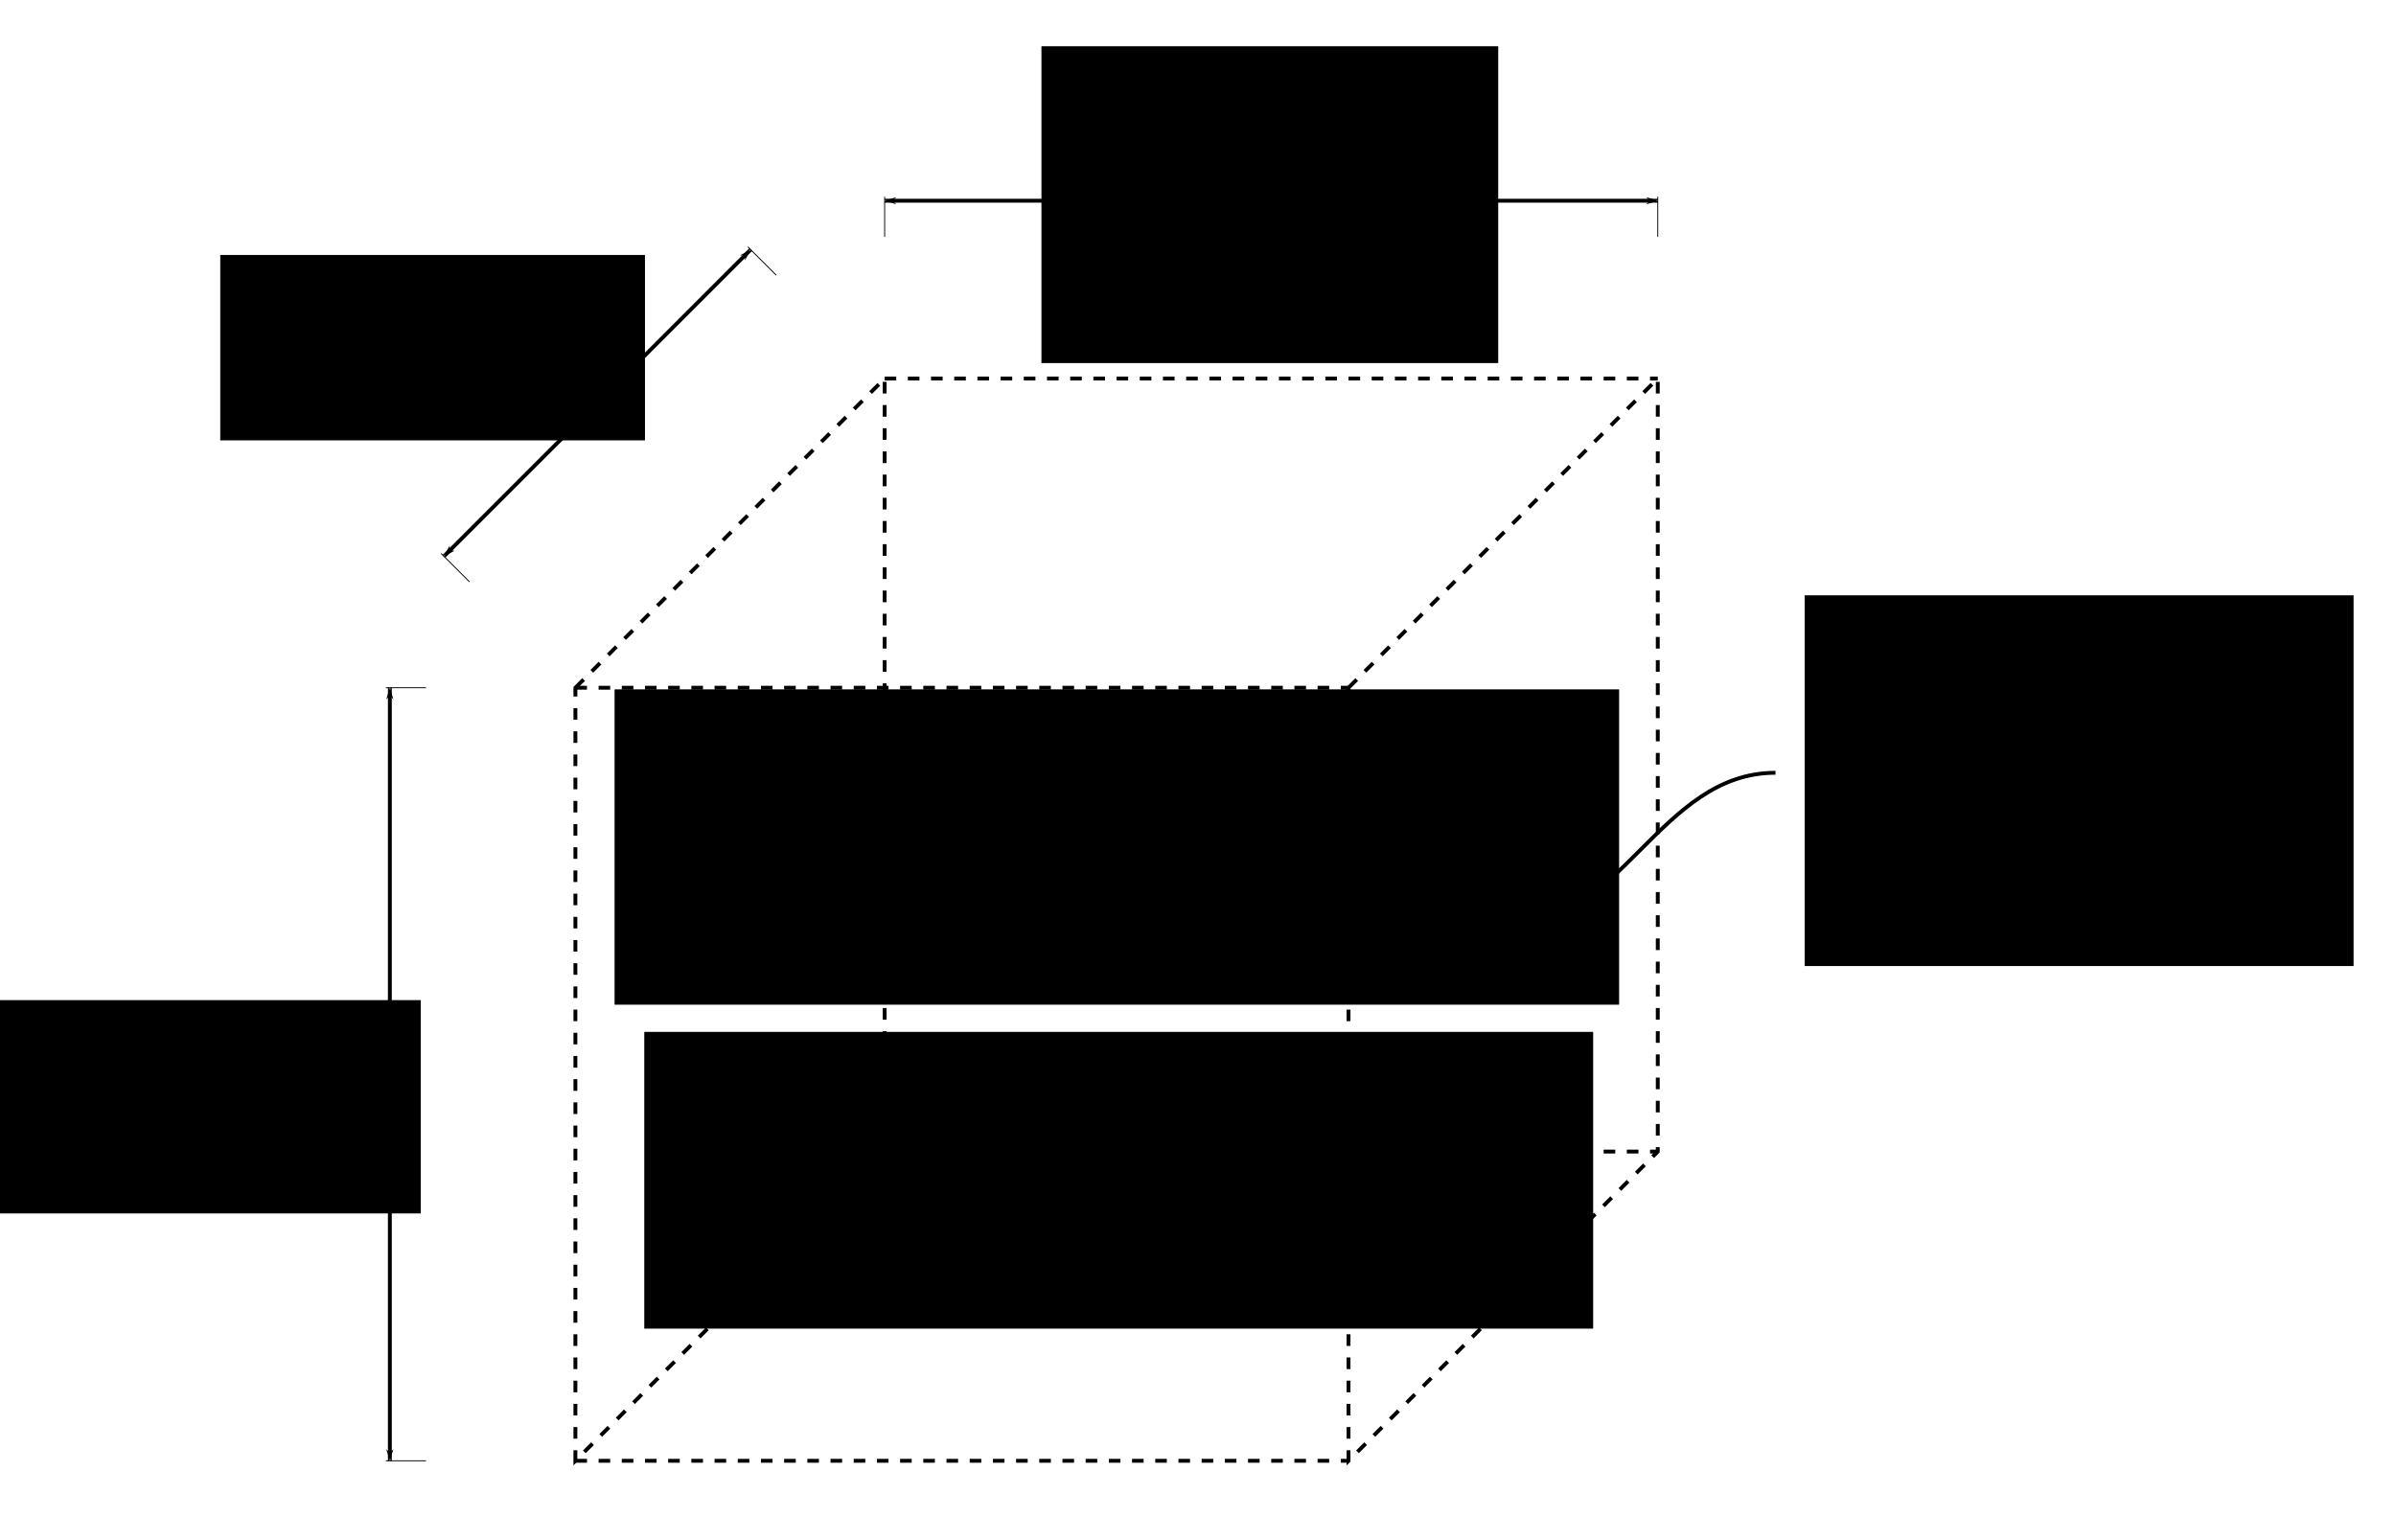 <?xml version="1.0" encoding="UTF-8" standalone="no"?>
<!-- Created with Inkscape (http://www.inkscape.org/) -->

<svg
   xmlns:dc="http://purl.org/dc/elements/1.1/"
   xmlns:cc="http://creativecommons.org/ns#"
   xmlns:rdf="http://www.w3.org/1999/02/22-rdf-syntax-ns#"
   xmlns:svg="http://www.w3.org/2000/svg"
   xmlns="http://www.w3.org/2000/svg"
   xmlns:xlink="http://www.w3.org/1999/xlink"
   xmlns:sodipodi="http://sodipodi.sourceforge.net/DTD/sodipodi-0.dtd"
   xmlns:inkscape="http://www.inkscape.org/namespaces/inkscape"
   width="619.821"
   height="398.504"
   id="svg2"
   version="1.1"
   inkscape:version="0.48.4 r9939"
   sodipodi:docname="5-Hydration.svg">
  <sodipodi:namedview
     id="base"
     pagecolor="#ffffff"
     bordercolor="#666666"
     borderopacity="1.0"
     inkscape:pageopacity="0.0"
     inkscape:pageshadow="2"
     inkscape:zoom="1.4"
     inkscape:cx="151.85184"
     inkscape:cy="208.03948"
     inkscape:document-units="px"
     inkscape:current-layer="layer1"
     showgrid="true"
     inkscape:window-width="1920"
     inkscape:window-height="1004"
     inkscape:window-x="0"
     inkscape:window-y="24"
     inkscape:window-maximized="1"
     inkscape:snap-grids="true"
     fit-margin-top="20"
     fit-margin-bottom="20"
     fit-margin-right="20"
     fit-margin-left="20">
    <inkscape:grid
       empopacity="0.251"
       empcolor="#c8c8c8"
       opacity="0.125"
       color="#c8c8c8"
       spacingy="10px"
       spacingx="10px"
       snapvisiblegridlinesonly="true"
       enabled="true"
       visible="true"
       empspacing="5"
       id="grid2985"
       type="xygrid"
       originx="-1.151px"
       originy="-9.425px" />
    <inkscape:grid
       empopacity="0.251"
       empcolor="#c8c8c8"
       opacity="0.125"
       color="#c8c8c8"
       snapvisiblegridlinesonly="true"
       enabled="false"
       visible="true"
       empspacing="5"
       id="grid4298"
       type="xygrid"
       originx="-1.151px"
       originy="-9.425px" />
    <inkscape:grid
       spacingy="0.1px"
       spacingx="0.1px"
       snapvisiblegridlinesonly="true"
       enabled="false"
       visible="true"
       empspacing="5"
       id="grid4742"
       type="xygrid"
       originx="-1.151px"
       originy="-9.425px" />
  </sodipodi:namedview>
  <defs
     id="defs4">
    <marker
       inkscape:stockid="DistanceEnd"
       orient="auto"
       refY="0"
       refX="0"
       id="DistanceEnd"
       style="overflow:visible">
      <g
         id="g2301">
        <path
           inkscape:connector-curvature="0"
           id="path2316"
           d="M 0,0 -2,0"
           style="fill:none;stroke:#ffffff;stroke-width:1.15;stroke-linecap:square" />
        <path
           inkscape:connector-curvature="0"
           id="path2312"
           d="M 0,0 -13,4 -9,0 -13,-4 0,0 z"
           style="fill:#000000;fill-rule:evenodd;stroke:none" />
        <path
           inkscape:connector-curvature="0"
           id="path2314"
           d="M 0,-4 0,40"
           style="fill:none;stroke:#000000;stroke-width:1;stroke-linecap:square" />
      </g>
    </marker>
    <marker
       inkscape:stockid="DistanceStart"
       orient="auto"
       refY="0"
       refX="0"
       id="DistanceStart"
       style="overflow:visible">
      <g
         id="g2300">
        <path
           inkscape:connector-curvature="0"
           id="path2306"
           d="M 0,0 2,0"
           style="fill:none;stroke:#ffffff;stroke-width:1.15;stroke-linecap:square" />
        <path
           inkscape:connector-curvature="0"
           id="path2302"
           d="M 0,0 13,4 9,0 13,-4 0,0 z"
           style="fill:#000000;fill-rule:evenodd;stroke:none" />
        <path
           inkscape:connector-curvature="0"
           id="path2304"
           d="M 0,-4 0,40"
           style="fill:none;stroke:#000000;stroke-width:1;stroke-linecap:square" />
      </g>
    </marker>
    <linearGradient
       id="linearGradient4666"
       inkscape:collect="always">
      <stop
         id="stop4668"
         offset="0"
         style="stop-color:#000000;stop-opacity:1;" />
      <stop
         id="stop4670"
         offset="1"
         style="stop-color:#000000;stop-opacity:0;" />
    </linearGradient>
    <inkscape:perspective
       id="perspective158"
       inkscape:persp3d-origin="200 : 333.33333 : 1"
       inkscape:vp_z="400 : 500 : 1"
       inkscape:vp_y="0 : 1000 : 0"
       inkscape:vp_x="0 : 500 : 1"
       sodipodi:type="inkscape:persp3d" />
    <marker
       style="overflow:visible"
       id="Arrow1Lend"
       refX="0"
       refY="0"
       orient="auto"
       inkscape:stockid="Arrow1Lend">
      <path
         inkscape:connector-curvature="0"
         transform="matrix(-0.8,0,0,-0.8,-10,0)"
         style="fill-rule:evenodd;stroke:#000000;stroke-width:1pt;marker-start:none"
         d="M 0,0 5,-5 -12.5,0 5,5 0,0 z"
         id="path4842" />
    </marker>
    <marker
       style="overflow:visible"
       id="Arrow1Lstart"
       refX="0"
       refY="0"
       orient="auto"
       inkscape:stockid="Arrow1Lstart">
      <path
         inkscape:connector-curvature="0"
         transform="matrix(0.8,0,0,0.8,10,0)"
         style="fill-rule:evenodd;stroke:#000000;stroke-width:1pt;marker-start:none"
         d="M 0,0 5,-5 -12.5,0 5,5 0,0 z"
         id="path3781" />
    </marker>
    <marker
       style="overflow:visible"
       id="Arrow1Lstart-7"
       refX="0"
       refY="0"
       orient="auto"
       inkscape:stockid="Arrow1Lstart">
      <path
         transform="matrix(0.8,0,0,0.8,10,0)"
         style="fill-rule:evenodd;stroke:#000000;stroke-width:1pt;marker-start:none"
         d="M 0,0 5,-5 -12.5,0 5,5 0,0 z"
         id="path3781-0"
         inkscape:connector-curvature="0" />
    </marker>
    <marker
       style="overflow:visible"
       id="Arrow1Lstart-5"
       refX="0"
       refY="0"
       orient="auto"
       inkscape:stockid="Arrow1Lstart">
      <path
         transform="matrix(0.8,0,0,0.8,10,0)"
         style="fill-rule:evenodd;stroke:#000000;stroke-width:1pt;marker-start:none"
         d="M 0,0 5,-5 -12.5,0 5,5 0,0 z"
         id="path3781-7"
         inkscape:connector-curvature="0" />
    </marker>
    <marker
       style="overflow:visible"
       id="marker4260"
       refX="0"
       refY="0"
       orient="auto"
       inkscape:stockid="Arrow1Lstart">
      <path
         transform="matrix(0.8,0,0,0.8,10,0)"
         style="fill-rule:evenodd;stroke:#000000;stroke-width:1pt;marker-start:none"
         d="M 0,0 5,-5 -12.5,0 5,5 0,0 z"
         id="path4262"
         inkscape:connector-curvature="0" />
    </marker>
    <marker
       style="overflow:visible"
       id="Arrow1Lstart-0"
       refX="0"
       refY="0"
       orient="auto"
       inkscape:stockid="Arrow1Lstart">
      <path
         transform="matrix(0.8,0,0,0.8,10,0)"
         style="fill-rule:evenodd;stroke:#000000;stroke-width:1pt;marker-start:none"
         d="M 0,0 5,-5 -12.5,0 5,5 0,0 z"
         id="path3781-04"
         inkscape:connector-curvature="0" />
    </marker>
    <marker
       style="overflow:visible"
       id="Arrow1Lstart-2"
       refX="0"
       refY="0"
       orient="auto"
       inkscape:stockid="Arrow1Lstart">
      <path
         transform="matrix(0.8,0,0,0.8,10,0)"
         style="fill-rule:evenodd;stroke:#000000;stroke-width:1pt;marker-start:none"
         d="M 0,0 5,-5 -12.5,0 5,5 0,0 z"
         id="path3781-3"
         inkscape:connector-curvature="0" />
    </marker>
    <marker
       style="overflow:visible"
       id="Arrow1Lstart-50"
       refX="0"
       refY="0"
       orient="auto"
       inkscape:stockid="Arrow1Lstart">
      <path
         transform="matrix(0.8,0,0,0.8,10,0)"
         style="fill-rule:evenodd;stroke:#000000;stroke-width:1pt;marker-start:none"
         d="M 0,0 5,-5 -12.5,0 5,5 0,0 z"
         id="path3781-31"
         inkscape:connector-curvature="0" />
    </marker>
    <marker
       style="overflow:visible"
       id="marker4361"
       refX="0"
       refY="0"
       orient="auto"
       inkscape:stockid="Arrow1Lstart">
      <path
         transform="matrix(0.8,0,0,0.8,10,0)"
         style="fill-rule:evenodd;stroke:#000000;stroke-width:1pt;marker-start:none"
         d="M 0,0 5,-5 -12.5,0 5,5 0,0 z"
         id="path4363"
         inkscape:connector-curvature="0" />
    </marker>
    <marker
       style="overflow:visible"
       id="marker4365"
       refX="0"
       refY="0"
       orient="auto"
       inkscape:stockid="Arrow1Lstart">
      <path
         transform="matrix(0.8,0,0,0.8,10,0)"
         style="fill-rule:evenodd;stroke:#000000;stroke-width:1pt;marker-start:none"
         d="M 0,0 5,-5 -12.5,0 5,5 0,0 z"
         id="path4367"
         inkscape:connector-curvature="0" />
    </marker>
    <marker
       style="overflow:visible"
       id="marker4369"
       refX="0"
       refY="0"
       orient="auto"
       inkscape:stockid="Arrow1Lstart">
      <path
         transform="matrix(0.8,0,0,0.8,10,0)"
         style="fill-rule:evenodd;stroke:#000000;stroke-width:1pt;marker-start:none"
         d="M 0,0 5,-5 -12.5,0 5,5 0,0 z"
         id="path4371"
         inkscape:connector-curvature="0" />
    </marker>
    <marker
       style="overflow:visible"
       id="Arrow1Lstart-9"
       refX="0"
       refY="0"
       orient="auto"
       inkscape:stockid="Arrow1Lstart">
      <path
         transform="matrix(0.8,0,0,0.8,10,0)"
         style="fill-rule:evenodd;stroke:#000000;stroke-width:1pt;marker-start:none"
         d="M 0,0 5,-5 -12.5,0 5,5 0,0 z"
         id="path3781-4"
         inkscape:connector-curvature="0" />
    </marker>
    <marker
       style="overflow:visible"
       id="marker4421"
       refX="0"
       refY="0"
       orient="auto"
       inkscape:stockid="Arrow1Lstart">
      <path
         transform="matrix(0.8,0,0,0.8,10,0)"
         style="fill-rule:evenodd;stroke:#000000;stroke-width:1pt;marker-start:none"
         d="M 0,0 5,-5 -12.5,0 5,5 0,0 z"
         id="path4423"
         inkscape:connector-curvature="0" />
    </marker>
    <marker
       style="overflow:visible"
       id="marker4425"
       refX="0"
       refY="0"
       orient="auto"
       inkscape:stockid="Arrow1Lstart">
      <path
         transform="matrix(0.8,0,0,0.8,10,0)"
         style="fill-rule:evenodd;stroke:#000000;stroke-width:1pt;marker-start:none"
         d="M 0,0 5,-5 -12.5,0 5,5 0,0 z"
         id="path4427"
         inkscape:connector-curvature="0" />
    </marker>
    <marker
       style="overflow:visible"
       id="marker4429"
       refX="0"
       refY="0"
       orient="auto"
       inkscape:stockid="Arrow1Lstart">
      <path
         transform="matrix(0.8,0,0,0.8,10,0)"
         style="fill-rule:evenodd;stroke:#000000;stroke-width:1pt;marker-start:none"
         d="M 0,0 5,-5 -12.5,0 5,5 0,0 z"
         id="path4431"
         inkscape:connector-curvature="0" />
    </marker>
    <marker
       style="overflow:visible"
       id="Arrow1Lstart-4"
       refX="0"
       refY="0"
       orient="auto"
       inkscape:stockid="Arrow1Lstart">
      <path
         transform="matrix(0.8,0,0,0.8,10,0)"
         style="fill-rule:evenodd;stroke:#000000;stroke-width:1pt;marker-start:none"
         d="M 0,0 5,-5 -12.5,0 5,5 0,0 z"
         id="path3781-79"
         inkscape:connector-curvature="0" />
    </marker>
    <marker
       style="overflow:visible"
       id="Arrow1Lstart-502"
       refX="0"
       refY="0"
       orient="auto"
       inkscape:stockid="Arrow1Lstart">
      <path
         transform="matrix(0.8,0,0,0.8,10,0)"
         style="fill-rule:evenodd;stroke:#000000;stroke-width:1pt;marker-start:none"
         d="M 0,0 5,-5 -12.5,0 5,5 0,0 z"
         id="path3781-48"
         inkscape:connector-curvature="0" />
    </marker>
    <marker
       style="overflow:visible"
       id="marker4570"
       refX="0"
       refY="0"
       orient="auto"
       inkscape:stockid="Arrow1Lstart">
      <path
         transform="matrix(0.8,0,0,0.8,10,0)"
         style="fill-rule:evenodd;stroke:#000000;stroke-width:1pt;marker-start:none"
         d="M 0,0 5,-5 -12.5,0 5,5 0,0 z"
         id="path4572"
         inkscape:connector-curvature="0" />
    </marker>
    <marker
       style="overflow:visible"
       id="marker4574"
       refX="0"
       refY="0"
       orient="auto"
       inkscape:stockid="Arrow1Lstart">
      <path
         transform="matrix(0.8,0,0,0.8,10,0)"
         style="fill-rule:evenodd;stroke:#000000;stroke-width:1pt;marker-start:none"
         d="M 0,0 5,-5 -12.5,0 5,5 0,0 z"
         id="path4576"
         inkscape:connector-curvature="0" />
    </marker>
    <marker
       style="overflow:visible"
       id="marker4578"
       refX="0"
       refY="0"
       orient="auto"
       inkscape:stockid="Arrow1Lstart">
      <path
         transform="matrix(0.8,0,0,0.8,10,0)"
         style="fill-rule:evenodd;stroke:#000000;stroke-width:1pt;marker-start:none"
         d="M 0,0 5,-5 -12.5,0 5,5 0,0 z"
         id="path4580"
         inkscape:connector-curvature="0" />
    </marker>
    <marker
       style="overflow:visible"
       id="Arrow1Lstart-41"
       refX="0"
       refY="0"
       orient="auto"
       inkscape:stockid="Arrow1Lstart">
      <path
         transform="matrix(0.8,0,0,0.8,10,0)"
         style="fill-rule:evenodd;stroke:#000000;stroke-width:1pt;marker-start:none"
         d="M 0,0 5,-5 -12.5,0 5,5 0,0 z"
         id="path3781-43"
         inkscape:connector-curvature="0" />
    </marker>
    <marker
       style="overflow:visible"
       id="marker4630"
       refX="0"
       refY="0"
       orient="auto"
       inkscape:stockid="Arrow1Lstart">
      <path
         transform="matrix(0.8,0,0,0.8,10,0)"
         style="fill-rule:evenodd;stroke:#000000;stroke-width:1pt;marker-start:none"
         d="M 0,0 5,-5 -12.5,0 5,5 0,0 z"
         id="path4632"
         inkscape:connector-curvature="0" />
    </marker>
    <marker
       style="overflow:visible"
       id="marker4634"
       refX="0"
       refY="0"
       orient="auto"
       inkscape:stockid="Arrow1Lstart">
      <path
         transform="matrix(0.8,0,0,0.8,10,0)"
         style="fill-rule:evenodd;stroke:#000000;stroke-width:1pt;marker-start:none"
         d="M 0,0 5,-5 -12.5,0 5,5 0,0 z"
         id="path4636"
         inkscape:connector-curvature="0" />
    </marker>
    <marker
       style="overflow:visible"
       id="marker4638"
       refX="0"
       refY="0"
       orient="auto"
       inkscape:stockid="Arrow1Lstart">
      <path
         transform="matrix(0.8,0,0,0.8,10,0)"
         style="fill-rule:evenodd;stroke:#000000;stroke-width:1pt;marker-start:none"
         d="M 0,0 5,-5 -12.5,0 5,5 0,0 z"
         id="path4640"
         inkscape:connector-curvature="0" />
    </marker>
    <marker
       style="overflow:visible"
       id="Arrow1Lstart-27"
       refX="0"
       refY="0"
       orient="auto"
       inkscape:stockid="Arrow1Lstart">
      <path
         transform="matrix(0.8,0,0,0.8,10,0)"
         style="fill-rule:evenodd;stroke:#000000;stroke-width:1pt;marker-start:none"
         d="M 0,0 5,-5 -12.5,0 5,5 0,0 z"
         id="path3781-2"
         inkscape:connector-curvature="0" />
    </marker>
    <marker
       style="overflow:visible"
       id="Arrow1Lstart-28"
       refX="0"
       refY="0"
       orient="auto"
       inkscape:stockid="Arrow1Lstart">
      <path
         transform="matrix(0.8,0,0,0.8,10,0)"
         style="fill-rule:evenodd;stroke:#000000;stroke-width:1pt;marker-start:none"
         d="M 0,0 5,-5 -12.5,0 5,5 0,0 z"
         id="path3781-9"
         inkscape:connector-curvature="0" />
    </marker>
    <marker
       style="overflow:visible"
       id="Arrow1Lstart-92"
       refX="0"
       refY="0"
       orient="auto"
       inkscape:stockid="Arrow1Lstart">
      <path
         transform="matrix(0.8,0,0,0.8,10,0)"
         style="fill-rule:evenodd;stroke:#000000;stroke-width:1pt;marker-start:none"
         d="M 0,0 5,-5 -12.5,0 5,5 0,0 z"
         id="path3781-8"
         inkscape:connector-curvature="0" />
    </marker>
    <marker
       style="overflow:visible"
       id="marker3169"
       refX="0"
       refY="0"
       orient="auto"
       inkscape:stockid="Arrow1Lstart">
      <path
         transform="matrix(0.8,0,0,0.8,10,0)"
         style="fill-rule:evenodd;stroke:#000000;stroke-width:1pt;marker-start:none"
         d="M 0,0 5,-5 -12.5,0 5,5 0,0 z"
         id="path3171"
         inkscape:connector-curvature="0" />
    </marker>
    <marker
       style="overflow:visible"
       id="marker3173"
       refX="0"
       refY="0"
       orient="auto"
       inkscape:stockid="Arrow1Lstart">
      <path
         transform="matrix(0.8,0,0,0.8,10,0)"
         style="fill-rule:evenodd;stroke:#000000;stroke-width:1pt;marker-start:none"
         d="M 0,0 5,-5 -12.5,0 5,5 0,0 z"
         id="path3175"
         inkscape:connector-curvature="0" />
    </marker>
    <marker
       style="overflow:visible"
       id="marker3177"
       refX="0"
       refY="0"
       orient="auto"
       inkscape:stockid="Arrow1Lstart">
      <path
         transform="matrix(0.8,0,0,0.8,10,0)"
         style="fill-rule:evenodd;stroke:#000000;stroke-width:1pt;marker-start:none"
         d="M 0,0 5,-5 -12.5,0 5,5 0,0 z"
         id="path3179"
         inkscape:connector-curvature="0" />
    </marker>
    <marker
       style="overflow:visible"
       id="Arrow1Lstart-1"
       refX="0"
       refY="0"
       orient="auto"
       inkscape:stockid="Arrow1Lstart">
      <path
         transform="matrix(0.8,0,0,0.8,10,0)"
         style="fill-rule:evenodd;stroke:#000000;stroke-width:1pt;marker-start:none"
         d="M 0,0 5,-5 -12.5,0 5,5 0,0 z"
         id="path3781-5"
         inkscape:connector-curvature="0" />
    </marker>
    <marker
       style="overflow:visible"
       id="marker3229"
       refX="0"
       refY="0"
       orient="auto"
       inkscape:stockid="Arrow1Lstart">
      <path
         transform="matrix(0.8,0,0,0.8,10,0)"
         style="fill-rule:evenodd;stroke:#000000;stroke-width:1pt;marker-start:none"
         d="M 0,0 5,-5 -12.5,0 5,5 0,0 z"
         id="path3231"
         inkscape:connector-curvature="0" />
    </marker>
    <marker
       style="overflow:visible"
       id="marker3233"
       refX="0"
       refY="0"
       orient="auto"
       inkscape:stockid="Arrow1Lstart">
      <path
         transform="matrix(0.8,0,0,0.8,10,0)"
         style="fill-rule:evenodd;stroke:#000000;stroke-width:1pt;marker-start:none"
         d="M 0,0 5,-5 -12.5,0 5,5 0,0 z"
         id="path3235"
         inkscape:connector-curvature="0" />
    </marker>
    <marker
       style="overflow:visible"
       id="marker3237"
       refX="0"
       refY="0"
       orient="auto"
       inkscape:stockid="Arrow1Lstart">
      <path
         transform="matrix(0.8,0,0,0.8,10,0)"
         style="fill-rule:evenodd;stroke:#000000;stroke-width:1pt;marker-start:none"
         d="M 0,0 5,-5 -12.5,0 5,5 0,0 z"
         id="path3239"
         inkscape:connector-curvature="0" />
    </marker>
    <marker
       style="overflow:visible"
       id="Arrow1Lstart-94"
       refX="0"
       refY="0"
       orient="auto"
       inkscape:stockid="Arrow1Lstart">
      <path
         transform="matrix(0.8,0,0,0.8,10,0)"
         style="fill-rule:evenodd;stroke:#000000;stroke-width:1pt;marker-start:none"
         d="M 0,0 5,-5 -12.5,0 5,5 0,0 z"
         id="path3781-59"
         inkscape:connector-curvature="0" />
    </marker>
    <marker
       style="overflow:visible"
       id="marker3229-3"
       refX="0"
       refY="0"
       orient="auto"
       inkscape:stockid="Arrow1Lstart">
      <path
         transform="matrix(0.8,0,0,0.8,10,0)"
         style="fill-rule:evenodd;stroke:#000000;stroke-width:1pt;marker-start:none"
         d="M 0,0 5,-5 -12.5,0 5,5 0,0 z"
         id="path3231-5"
         inkscape:connector-curvature="0" />
    </marker>
    <marker
       style="overflow:visible"
       id="marker3233-7"
       refX="0"
       refY="0"
       orient="auto"
       inkscape:stockid="Arrow1Lstart">
      <path
         transform="matrix(0.8,0,0,0.8,10,0)"
         style="fill-rule:evenodd;stroke:#000000;stroke-width:1pt;marker-start:none"
         d="M 0,0 5,-5 -12.5,0 5,5 0,0 z"
         id="path3235-0"
         inkscape:connector-curvature="0" />
    </marker>
    <marker
       style="overflow:visible"
       id="marker3237-8"
       refX="0"
       refY="0"
       orient="auto"
       inkscape:stockid="Arrow1Lstart">
      <path
         transform="matrix(0.8,0,0,0.8,10,0)"
         style="fill-rule:evenodd;stroke:#000000;stroke-width:1pt;marker-start:none"
         d="M 0,0 5,-5 -12.5,0 5,5 0,0 z"
         id="path3239-1"
         inkscape:connector-curvature="0" />
    </marker>
    <marker
       style="overflow:visible"
       id="Arrow1Lstart-77"
       refX="0"
       refY="0"
       orient="auto"
       inkscape:stockid="Arrow1Lstart">
      <path
         transform="matrix(0.8,0,0,0.8,10,0)"
         style="fill-rule:evenodd;stroke:#000000;stroke-width:1pt;marker-start:none"
         d="M 0,0 5,-5 -12.5,0 5,5 0,0 z"
         id="path3781-76"
         inkscape:connector-curvature="0" />
    </marker>
    <marker
       style="overflow:visible"
       id="Arrow1Lend-0"
       refX="0"
       refY="0"
       orient="auto"
       inkscape:stockid="Arrow1Lend">
      <path
         transform="matrix(-0.8,0,0,-0.8,-10,0)"
         style="fill-rule:evenodd;stroke:#000000;stroke-width:1pt;marker-start:none"
         d="M 0,0 5,-5 -12.5,0 5,5 0,0 z"
         id="path4842-3"
         inkscape:connector-curvature="0" />
    </marker>
    <marker
       style="overflow:visible"
       id="Arrow1Lend-06"
       refX="0"
       refY="0"
       orient="auto"
       inkscape:stockid="Arrow1Lend">
      <path
         transform="matrix(-0.8,0,0,-0.8,-10,0)"
         style="fill-rule:evenodd;stroke:#000000;stroke-width:1pt;marker-start:none"
         d="M 0,0 5,-5 -12.5,0 5,5 0,0 z"
         id="path4842-4"
         inkscape:connector-curvature="0" />
    </marker>
    <marker
       style="overflow:visible"
       id="Arrow1Lend-3"
       refX="0"
       refY="0"
       orient="auto"
       inkscape:stockid="Arrow1Lend">
      <path
         transform="matrix(-0.8,0,0,-0.8,-10,0)"
         style="fill-rule:evenodd;stroke:#000000;stroke-width:1pt;marker-start:none"
         d="M 0,0 5,-5 -12.5,0 5,5 0,0 z"
         id="path4842-1"
         inkscape:connector-curvature="0" />
    </marker>
    <marker
       style="overflow:visible"
       id="marker5940"
       refX="0"
       refY="0"
       orient="auto"
       inkscape:stockid="Arrow1Lend">
      <path
         transform="matrix(-0.8,0,0,-0.8,-10,0)"
         style="fill-rule:evenodd;stroke:#000000;stroke-width:1pt;marker-start:none"
         d="M 0,0 5,-5 -12.5,0 5,5 0,0 z"
         id="path5942"
         inkscape:connector-curvature="0" />
    </marker>
    <marker
       style="overflow:visible"
       id="Arrow1Lstart-91"
       refX="0"
       refY="0"
       orient="auto"
       inkscape:stockid="Arrow1Lstart">
      <path
         transform="matrix(0.8,0,0,0.8,10,0)"
         style="fill-rule:evenodd;stroke:#000000;stroke-width:1pt;marker-start:none"
         d="M 0,0 5,-5 -12.5,0 5,5 0,0 z"
         id="path3781-09"
         inkscape:connector-curvature="0" />
    </marker>
    <marker
       style="overflow:visible"
       id="Arrow1Lstart-77-4"
       refX="0"
       refY="0"
       orient="auto"
       inkscape:stockid="Arrow1Lstart">
      <path
         transform="matrix(0.8,0,0,0.8,10,0)"
         style="fill-rule:evenodd;stroke:#000000;stroke-width:1pt;marker-start:none"
         d="M 0,0 5,-5 -12.5,0 5,5 0,0 z"
         id="path3781-76-5"
         inkscape:connector-curvature="0" />
    </marker>
    <marker
       style="overflow:visible"
       id="Arrow1Lstart-75"
       refX="0"
       refY="0"
       orient="auto"
       inkscape:stockid="Arrow1Lstart">
      <path
         transform="matrix(0.8,0,0,0.8,10,0)"
         style="fill-rule:evenodd;stroke:#000000;stroke-width:1pt;marker-start:none"
         d="M 0,0 5,-5 -12.5,0 5,5 0,0 z"
         id="path3781-6"
         inkscape:connector-curvature="0" />
    </marker>
    <marker
       style="overflow:visible"
       id="marker8423"
       refX="0"
       refY="0"
       orient="auto"
       inkscape:stockid="Arrow1Lstart">
      <path
         transform="matrix(0.8,0,0,0.8,10,0)"
         style="fill-rule:evenodd;stroke:#000000;stroke-width:1pt;marker-start:none"
         d="M 0,0 5,-5 -12.5,0 5,5 0,0 z"
         id="path8425"
         inkscape:connector-curvature="0" />
    </marker>
    <marker
       style="overflow:visible"
       id="Arrow1Lstart-15"
       refX="0"
       refY="0"
       orient="auto"
       inkscape:stockid="Arrow1Lstart">
      <path
         transform="matrix(0.8,0,0,0.8,10,0)"
         style="fill-rule:evenodd;stroke:#000000;stroke-width:1pt;marker-start:none"
         d="M 0,0 5,-5 -12.5,0 5,5 0,0 z"
         id="path3781-1"
         inkscape:connector-curvature="0" />
    </marker>
    <marker
       style="overflow:visible"
       id="marker8458"
       refX="0"
       refY="0"
       orient="auto"
       inkscape:stockid="Arrow1Lstart">
      <path
         transform="matrix(0.8,0,0,0.8,10,0)"
         style="fill-rule:evenodd;stroke:#000000;stroke-width:1pt;marker-start:none"
         d="M 0,0 5,-5 -12.5,0 5,5 0,0 z"
         id="path8460"
         inkscape:connector-curvature="0" />
    </marker>
    <marker
       style="overflow:visible"
       id="Arrow1Lend-8"
       refX="0"
       refY="0"
       orient="auto"
       inkscape:stockid="Arrow1Lend">
      <path
         transform="matrix(-0.8,0,0,-0.8,-10,0)"
         style="fill-rule:evenodd;stroke:#000000;stroke-width:1pt;marker-start:none"
         d="M 0,0 5,-5 -12.5,0 5,5 0,0 z"
         id="path4842-7"
         inkscape:connector-curvature="0" />
    </marker>
    <marker
       style="overflow:visible"
       id="Arrow1Lstart-77-0"
       refX="0"
       refY="0"
       orient="auto"
       inkscape:stockid="Arrow1Lstart">
      <path
         transform="matrix(0.8,0,0,0.8,10,0)"
         style="fill-rule:evenodd;stroke:#000000;stroke-width:1pt;marker-start:none"
         d="M 0,0 5,-5 -12.5,0 5,5 0,0 z"
         id="path3781-76-4"
         inkscape:connector-curvature="0" />
    </marker>
    <marker
       style="overflow:visible"
       id="Arrow1Lstart-77-0-9"
       refX="0"
       refY="0"
       orient="auto"
       inkscape:stockid="Arrow1Lstart">
      <path
         transform="matrix(0.8,0,0,0.8,10,0)"
         style="fill-rule:evenodd;stroke:#000000;stroke-width:1pt;marker-start:none"
         d="M 0,0 5,-5 -12.5,0 5,5 0,0 z"
         id="path3781-76-4-6"
         inkscape:connector-curvature="0" />
    </marker>
    <marker
       style="overflow:visible"
       id="Arrow1Lstart-6"
       refX="0"
       refY="0"
       orient="auto"
       inkscape:stockid="Arrow1Lstart">
      <path
         transform="matrix(0.8,0,0,0.8,10,0)"
         style="fill-rule:evenodd;stroke:#000000;stroke-width:1pt;marker-start:none"
         d="M 0,0 5,-5 -12.5,0 5,5 0,0 z"
         id="path3781-28"
         inkscape:connector-curvature="0" />
    </marker>
    <marker
       style="overflow:visible"
       id="Arrow1Lend-8-8"
       refX="0"
       refY="0"
       orient="auto"
       inkscape:stockid="Arrow1Lend">
      <path
         transform="matrix(-0.8,0,0,-0.8,-10,0)"
         style="fill-rule:evenodd;stroke:#000000;stroke-width:1pt;marker-start:none"
         d="M 0,0 5,-5 -12.5,0 5,5 0,0 z"
         id="path4842-7-1"
         inkscape:connector-curvature="0" />
    </marker>
    <marker
       style="overflow:visible"
       id="marker11882"
       refX="0"
       refY="0"
       orient="auto"
       inkscape:stockid="Arrow1Lstart">
      <path
         transform="matrix(0.8,0,0,0.8,10,0)"
         style="fill-rule:evenodd;stroke:#000000;stroke-width:1pt;marker-start:none"
         d="M 0,0 5,-5 -12.5,0 5,5 0,0 z"
         id="path11884"
         inkscape:connector-curvature="0" />
    </marker>
    <marker
       style="overflow:visible"
       id="Arrow1Lend-38"
       refX="0"
       refY="0"
       orient="auto"
       inkscape:stockid="Arrow1Lend">
      <path
         inkscape:connector-curvature="0"
         transform="matrix(-0.8,0,0,-0.8,-10,0)"
         style="fill-rule:evenodd;stroke:#000000;stroke-width:1pt;marker-start:none"
         d="M 0,0 5,-5 -12.5,0 5,5 0,0 z"
         id="path4842-6" />
    </marker>
    <marker
       style="overflow:visible"
       id="Arrow1Lstart-77-08"
       refX="0"
       refY="0"
       orient="auto"
       inkscape:stockid="Arrow1Lstart">
      <path
         transform="matrix(0.8,0,0,0.8,10,0)"
         style="fill-rule:evenodd;stroke:#000000;stroke-width:1pt;marker-start:none"
         d="M 0,0 5,-5 -12.5,0 5,5 0,0 z"
         id="path3781-76-9"
         inkscape:connector-curvature="0" />
    </marker>
    <marker
       style="overflow:visible"
       id="Arrow1Lstart-3"
       refX="0"
       refY="0"
       orient="auto"
       inkscape:stockid="Arrow1Lstart">
      <path
         inkscape:connector-curvature="0"
         transform="matrix(0.8,0,0,0.8,10,0)"
         style="fill-rule:evenodd;stroke:#000000;stroke-width:1pt;marker-start:none"
         d="M 0,0 5,-5 -12.5,0 5,5 0,0 z"
         id="path3781-87" />
    </marker>
    <marker
       style="overflow:visible"
       id="Arrow1Lend-8-3"
       refX="0"
       refY="0"
       orient="auto"
       inkscape:stockid="Arrow1Lend">
      <path
         transform="matrix(-0.8,0,0,-0.8,-10,0)"
         style="fill-rule:evenodd;stroke:#000000;stroke-width:1pt;marker-start:none"
         d="M 0,0 5,-5 -12.5,0 5,5 0,0 z"
         id="path4842-7-10"
         inkscape:connector-curvature="0" />
    </marker>
    <marker
       style="overflow:visible"
       id="marker5940-9"
       refX="0"
       refY="0"
       orient="auto"
       inkscape:stockid="Arrow1Lend">
      <path
         transform="matrix(-0.8,0,0,-0.8,-10,0)"
         style="fill-rule:evenodd;stroke:#000000;stroke-width:1pt;marker-start:none"
         d="M 0,0 5,-5 -12.5,0 5,5 0,0 z"
         id="path5942-4"
         inkscape:connector-curvature="0" />
    </marker>
    <marker
       style="overflow:visible"
       id="Arrow1Lstart-09"
       refX="0"
       refY="0"
       orient="auto"
       inkscape:stockid="Arrow1Lstart">
      <path
         inkscape:connector-curvature="0"
         transform="matrix(0.8,0,0,0.8,10,0)"
         style="fill-rule:evenodd;stroke:#000000;stroke-width:1pt;marker-start:none"
         d="M 0,0 5,-5 -12.5,0 5,5 0,0 z"
         id="path3781-17" />
    </marker>
    <marker
       style="overflow:visible"
       id="Arrow1Lend-8-8-1"
       refX="0"
       refY="0"
       orient="auto"
       inkscape:stockid="Arrow1Lend">
      <path
         transform="matrix(-0.8,0,0,-0.8,-10,0)"
         style="fill-rule:evenodd;stroke:#000000;stroke-width:1pt;marker-start:none"
         d="M 0,0 5,-5 -12.5,0 5,5 0,0 z"
         id="path4842-7-1-1"
         inkscape:connector-curvature="0" />
    </marker>
    <marker
       style="overflow:visible"
       id="Arrow1Lstart-59"
       refX="0"
       refY="0"
       orient="auto"
       inkscape:stockid="Arrow1Lstart">
      <path
         inkscape:connector-curvature="0"
         transform="matrix(0.8,0,0,0.8,10,0)"
         style="fill-rule:evenodd;stroke:#000000;stroke-width:1pt;marker-start:none"
         d="M 0,0 5,-5 -12.5,0 5,5 0,0 z"
         id="path3781-77" />
    </marker>
    <marker
       style="overflow:visible"
       id="Arrow1Lend-38-3"
       refX="0"
       refY="0"
       orient="auto"
       inkscape:stockid="Arrow1Lend">
      <path
         inkscape:connector-curvature="0"
         transform="matrix(-0.8,0,0,-0.8,-10,0)"
         style="fill-rule:evenodd;stroke:#000000;stroke-width:1pt;marker-start:none"
         d="M 0,0 5,-5 -12.5,0 5,5 0,0 z"
         id="path4842-6-6" />
    </marker>
    <marker
       style="overflow:visible"
       id="Arrow1Lstart-77-5"
       refX="0"
       refY="0"
       orient="auto"
       inkscape:stockid="Arrow1Lstart">
      <path
         transform="matrix(0.8,0,0,0.8,10,0)"
         style="fill-rule:evenodd;stroke:#000000;stroke-width:1pt;marker-start:none"
         d="M 0,0 5,-5 -12.5,0 5,5 0,0 z"
         id="path3781-76-6"
         inkscape:connector-curvature="0" />
    </marker>
    <radialGradient
       gradientUnits="userSpaceOnUse"
       gradientTransform="matrix(1,0,0,0.524,0,40.476)"
       r="10.5"
       fy="85"
       fx="210"
       cy="85"
       cx="210"
       id="radialGradient4672"
       xlink:href="#linearGradient4666"
       inkscape:collect="always" />
    <radialGradient
       gradientUnits="userSpaceOnUse"
       gradientTransform="matrix(1,0,0,0.524,0,40.476)"
       r="10.5"
       fy="85"
       fx="210"
       cy="85"
       cx="210"
       id="radialGradient4672-9"
       xlink:href="#linearGradient4666-8"
       inkscape:collect="always" />
    <linearGradient
       id="linearGradient4666-8"
       inkscape:collect="always">
      <stop
         id="stop4668-6"
         offset="0"
         style="stop-color:#000000;stop-opacity:1;" />
      <stop
         id="stop4670-7"
         offset="1"
         style="stop-color:#000000;stop-opacity:0;" />
    </linearGradient>
    <radialGradient
       inkscape:collect="always"
       xlink:href="#linearGradient4666-8-3"
       id="radialGradient4689-8"
       gradientUnits="userSpaceOnUse"
       gradientTransform="matrix(1,0,0,0.524,0,40.476)"
       cx="210"
       cy="85"
       fx="210"
       fy="85"
       r="10.5" />
    <linearGradient
       id="linearGradient4666-8-3"
       inkscape:collect="always">
      <stop
         id="stop4668-6-8"
         offset="0"
         style="stop-color:#000000;stop-opacity:1;" />
      <stop
         id="stop4670-7-7"
         offset="1"
         style="stop-color:#000000;stop-opacity:0;" />
    </linearGradient>
    <radialGradient
       gradientUnits="userSpaceOnUse"
       gradientTransform="matrix(1,0,0,0.524,0,40.476)"
       r="10.5"
       fy="85"
       fx="210"
       cy="85"
       cx="210"
       id="radialGradient4672-2"
       xlink:href="#linearGradient4666-3"
       inkscape:collect="always" />
    <linearGradient
       id="linearGradient4666-3"
       inkscape:collect="always">
      <stop
         id="stop4668-2"
         offset="0"
         style="stop-color:#000000;stop-opacity:1;" />
      <stop
         id="stop4670-73"
         offset="1"
         style="stop-color:#000000;stop-opacity:0;" />
    </linearGradient>
    <radialGradient
       inkscape:collect="always"
       xlink:href="#linearGradient4666-3-1"
       id="radialGradient4759-8"
       gradientUnits="userSpaceOnUse"
       gradientTransform="matrix(1,0,0,0.524,0,40.476)"
       cx="210"
       cy="85"
       fx="210"
       fy="85"
       r="10.5" />
    <linearGradient
       id="linearGradient4666-3-1"
       inkscape:collect="always">
      <stop
         id="stop4668-2-2"
         offset="0"
         style="stop-color:#000000;stop-opacity:1;" />
      <stop
         id="stop4670-73-0"
         offset="1"
         style="stop-color:#000000;stop-opacity:0;" />
    </linearGradient>
    <radialGradient
       inkscape:collect="always"
       xlink:href="#linearGradient4666-3-1-6"
       id="radialGradient4793-1"
       gradientUnits="userSpaceOnUse"
       gradientTransform="matrix(1,0,0,0.524,0,40.476)"
       cx="210"
       cy="85"
       fx="210"
       fy="85"
       r="10.5" />
    <linearGradient
       id="linearGradient4666-3-1-6"
       inkscape:collect="always">
      <stop
         id="stop4668-2-2-0"
         offset="0"
         style="stop-color:#000000;stop-opacity:1;" />
      <stop
         id="stop4670-73-0-9"
         offset="1"
         style="stop-color:#000000;stop-opacity:0;" />
    </linearGradient>
    <marker
       style="overflow:visible"
       id="Arrow1Lstart-77-5E"
       refX="0"
       refY="0"
       orient="auto"
       inkscape:stockid="Arrow1Lstart-77-5E">
      <path
         transform="matrix(0.8,0,0,0.8,10,0)"
         style="fill:#0000ff;fill-rule:evenodd;stroke:#0000ff;stroke-width:1pt;marker-start:none"
         d="M 0,0 5,-5 -12.5,0 5,5 0,0 z"
         id="path4816"
         inkscape:connector-curvature="0" />
    </marker>
    <marker
       style="overflow:visible"
       id="Arrow1Lend-8-8q"
       refX="0"
       refY="0"
       orient="auto"
       inkscape:stockid="Arrow1Lend-8-8q">
      <path
         transform="matrix(-0.8,0,0,-0.8,-10,0)"
         style="fill:#0000ff;fill-rule:evenodd;stroke:#0000ff;stroke-width:1pt;marker-start:none"
         d="M 0,0 5,-5 -12.5,0 5,5 0,0 z"
         id="path4819"
         inkscape:connector-curvature="0" />
    </marker>
    <marker
       style="overflow:visible"
       id="Arrow1Lend-38-3a"
       refX="0"
       refY="0"
       orient="auto"
       inkscape:stockid="Arrow1Lend-38-3a">
      <path
         inkscape:connector-curvature="0"
         transform="matrix(-0.8,0,0,-0.8,-10,0)"
         style="fill:#0000ff;fill-rule:evenodd;stroke:#0000ff;stroke-width:1pt;marker-start:none"
         d="M 0,0 5,-5 -12.5,0 5,5 0,0 z"
         id="path6756" />
    </marker>
    <radialGradient
       r="10.5"
       fy="85"
       fx="210"
       cy="85"
       cx="210"
       gradientTransform="matrix(1,0,0,0.524,0,40.476)"
       gradientUnits="userSpaceOnUse"
       id="radialGradient9036"
       xlink:href="#linearGradient4666"
       inkscape:collect="always" />
    <radialGradient
       r="10.5"
       fy="85"
       fx="210"
       cy="85"
       cx="210"
       gradientTransform="matrix(1,0,0,0.524,0,40.476)"
       gradientUnits="userSpaceOnUse"
       id="radialGradient9054"
       xlink:href="#linearGradient4666"
       inkscape:collect="always" />
    <radialGradient
       r="10.5"
       fy="85"
       fx="210"
       cy="85"
       cx="210"
       gradientTransform="matrix(1,0,0,0.524,0,40.476)"
       gradientUnits="userSpaceOnUse"
       id="radialGradient9074"
       xlink:href="#linearGradient4666"
       inkscape:collect="always" />
    <marker
       style="overflow:visible"
       id="Arrow1Lend-38-3az"
       refX="0"
       refY="0"
       orient="auto"
       inkscape:stockid="Arrow1Lend-38-3az">
      <path
         inkscape:connector-curvature="0"
         transform="matrix(-0.8,0,0,-0.8,-10,0)"
         style="fill:#000000;fill-rule:evenodd;stroke:#000000;stroke-width:1pt;marker-start:none"
         d="M 0,0 5,-5 -12.5,0 5,5 0,0 z"
         id="path7001" />
    </marker>
    <radialGradient
       inkscape:collect="always"
       xlink:href="#linearGradient4666"
       id="radialGradient3453"
       gradientUnits="userSpaceOnUse"
       gradientTransform="matrix(1,0,0,0.524,0,40.476)"
       cx="210"
       cy="85"
       fx="210"
       fy="85"
       r="10.5" />
    <radialGradient
       inkscape:collect="always"
       xlink:href="#linearGradient4666"
       id="radialGradient3455"
       gradientUnits="userSpaceOnUse"
       gradientTransform="matrix(1,0,0,0.524,0,40.476)"
       cx="210"
       cy="85"
       fx="210"
       fy="85"
       r="10.5" />
    <radialGradient
       inkscape:collect="always"
       xlink:href="#linearGradient4666"
       id="radialGradient3474"
       gradientUnits="userSpaceOnUse"
       gradientTransform="matrix(1,0,0,0.524,0,40.476)"
       cx="210"
       cy="85"
       fx="210"
       fy="85"
       r="10.5" />
  </defs>
  <g
     transform="translate(-1.151,-644.434)"
     id="layer1"
     inkscape:groupmode="layer"
     inkscape:label="Layer 1">
    <g
       transform="matrix(1.25,0,0,-1.25,149.091,1193.852)"
       id="g2916-7">
      <flowRoot
         style="font-size:12px;font-style:normal;font-variant:normal;font-weight:normal;font-stretch:normal;text-align:center;line-height:125%;letter-spacing:0px;word-spacing:0px;writing-mode:lr-tb;text-anchor:middle;fill:#000000;fill-opacity:1;stroke:none;font-family:Sans;-inkscape-font-specification:Sans"
         id="flowRoot4648"
         xml:space="preserve"><flowRegion
           id="flowRegion4650"><rect
             y="150.492"
             x="695.995"
             height="29.294"
             width="41.416"
             id="rect4652" /></flowRegion><flowPara
           id="flowPara4654" /></flowRoot>    </g>
    <path
       style="fill:none;stroke:#000000;stroke-width:1;stroke-linecap:butt;stroke-linejoin:miter;stroke-miterlimit:4;stroke-opacity:1;stroke-dasharray:none;marker-start:url(#DistanceStart);marker-end:url(#DistanceEnd)"
       d="m 102,1022.362 0,-200"
       id="path6970"
       inkscape:connector-curvature="0" />
    <flowRoot
       transform="translate(74.375,711.776)"
       style="font-size:30px;font-style:normal;font-variant:normal;font-weight:normal;font-stretch:normal;text-align:center;line-height:125%;letter-spacing:0px;word-spacing:0px;writing-mode:lr-tb;text-anchor:middle;fill:#000000;fill-opacity:1;stroke:none;font-family:Sans;-inkscape-font-specification:Sans"
       id="flowRoot8857"
       xml:space="preserve"><flowRegion
         id="flowRegion8859"><rect
           style="font-size:30px;font-style:normal;font-variant:normal;font-weight:normal;font-stretch:normal;text-align:center;line-height:125%;writing-mode:lr-tb;text-anchor:middle;font-family:Sans;-inkscape-font-specification:Sans"
           y="191.404"
           x="-74.246"
           height="55.188"
           width="109.871"
           id="rect8861" /></flowRegion><flowPara
         style="font-size:30px;font-style:normal;font-variant:normal;font-weight:normal;font-stretch:normal;text-align:center;line-height:125%;writing-mode:lr-tb;text-anchor:middle;font-family:Sans;-inkscape-font-specification:Sans"
         id="flowPara8863">1 cm</flowPara></flowRoot>    <path
       inkscape:connector-curvature="0"
       id="path8900"
       d="m 116,788.362 79.345,-79.345"
       style="fill:none;stroke:#000000;stroke-width:1;stroke-linecap:butt;stroke-linejoin:miter;stroke-miterlimit:4;stroke-opacity:1;stroke-dasharray:none;marker-start:url(#DistanceStart);marker-end:url(#DistanceEnd)" />
    <flowRoot
       xml:space="preserve"
       id="flowRoot8902"
       style="font-size:30px;font-style:normal;font-variant:normal;font-weight:normal;font-stretch:normal;text-align:center;line-height:125%;letter-spacing:0px;word-spacing:0px;writing-mode:lr-tb;text-anchor:middle;fill:#000000;fill-opacity:1;stroke:none;font-family:Sans;-inkscape-font-specification:Sans"
       transform="translate(132.375,518.995)"><flowRegion
         id="flowRegion8904"><rect
           style="font-size:30px;font-style:normal;font-variant:normal;font-weight:normal;font-stretch:normal;text-align:center;line-height:125%;writing-mode:lr-tb;text-anchor:middle;font-family:Sans;-inkscape-font-specification:Sans"
           id="rect8906"
           width="109.871"
           height="47.964"
           x="-74.246"
           y="191.404" /></flowRegion><flowPara
         style="font-size:30px;font-style:normal;font-variant:normal;font-weight:normal;font-stretch:normal;text-align:center;line-height:125%;writing-mode:lr-tb;text-anchor:middle;font-family:Sans;-inkscape-font-specification:Sans"
         id="flowPara8908">1 cm</flowPara></flowRoot>    <flowRoot
       transform="translate(5.851,647.069)"
       style="font-size:30px;font-style:normal;font-variant:normal;font-weight:normal;font-stretch:normal;text-align:center;line-height:125%;letter-spacing:0px;word-spacing:0px;writing-mode:lr-tb;text-anchor:middle;fill:#000000;fill-opacity:1;stroke:none;font-family:Sans;-inkscape-font-specification:Sans"
       id="flowRoot8910"
       xml:space="preserve"><flowRegion
         id="flowRegion8912"><rect
           style="font-size:30px;font-style:normal;font-variant:normal;font-weight:normal;font-stretch:normal;text-align:center;line-height:125%;writing-mode:lr-tb;text-anchor:middle;font-family:Sans;-inkscape-font-specification:Sans"
           y="175.714"
           x="154.286"
           height="81.578"
           width="259.863"
           id="rect8914" /></flowRegion><flowPara
         style="font-size:30px;font-style:normal;font-variant:normal;font-weight:normal;font-stretch:normal;text-align:center;line-height:125%;writing-mode:lr-tb;text-anchor:middle;font-family:Sans;-inkscape-font-specification:Sans"
         id="flowPara8916">H<flowSpan
   style="font-size:65.001%;baseline-shift:sub"
   id="flowSpan3222">2</flowSpan>O in ionomer, H<flowSpan
   style="font-size:65.001%;baseline-shift:sub"
   id="flowSpan3214">2</flowSpan>O<flowSpan
   style="font-size:65.001%;baseline-shift:sub"
   id="flowSpan3212">l</flowSpan>, N<flowSpan
   style="font-size:65.001%;baseline-shift:sub"
   id="flowSpan3224">2</flowSpan></flowPara><flowPara
         style="font-size:30px;font-style:normal;font-variant:normal;font-weight:normal;font-stretch:normal;text-align:center;line-height:125%;writing-mode:lr-tb;text-anchor:middle;font-family:Sans;-inkscape-font-specification:Sans"
         id="flowPara3210">nomernomerd</flowPara></flowRoot>    <path
       style="fill:none;stroke:#000000;stroke-width:1;stroke-linecap:butt;stroke-linejoin:miter;stroke-miterlimit:4;stroke-opacity:1;stroke-dasharray:3, 3;stroke-dashoffset:0"
       d="m 150,822.362 80,-80 0,200 -80,80 z"
       id="path3485"
       inkscape:connector-curvature="0" />
    <path
       style="fill:none;stroke:#000000;stroke-width:1;stroke-linecap:butt;stroke-linejoin:miter;stroke-miterlimit:4;stroke-opacity:1;stroke-dasharray:3, 3;stroke-dashoffset:0"
       d="m 230,742.362 200,0"
       id="path3487"
       inkscape:connector-curvature="0" />
    <path
       style="fill:none;stroke:#000000;stroke-width:1;stroke-linecap:butt;stroke-linejoin:miter;stroke-miterlimit:4;stroke-opacity:1;stroke-dasharray:3, 3;stroke-dashoffset:0"
       d="m 150,822.362 200,0"
       id="path3489"
       inkscape:connector-curvature="0" />
    <path
       style="fill:none;stroke:#000000;stroke-width:1;stroke-linecap:butt;stroke-linejoin:miter;stroke-miterlimit:4;stroke-opacity:1;stroke-dasharray:3, 3;stroke-dashoffset:0"
       d="m 150,1022.362 200,0"
       id="path3491"
       inkscape:connector-curvature="0" />
    <path
       style="fill:none;stroke:#000000;stroke-width:1;stroke-linecap:butt;stroke-linejoin:miter;stroke-miterlimit:4;stroke-opacity:1;stroke-dasharray:3, 3;stroke-dashoffset:0"
       d="m 230,942.362 200,0"
       id="path3493"
       inkscape:connector-curvature="0" />
    <path
       inkscape:connector-curvature="0"
       id="path4707"
       d="m 350,822.362 80,-80 0,200 -80,80 z"
       style="fill:none;stroke:#000000;stroke-width:1;stroke-linecap:butt;stroke-linejoin:miter;stroke-miterlimit:4;stroke-opacity:1;stroke-dasharray:3, 3;stroke-dashoffset:0" />
    <path
       style="fill:none;stroke:#000000;stroke-width:1;stroke-linecap:butt;stroke-linejoin:miter;stroke-miterlimit:4;stroke-opacity:1;stroke-dasharray:none;marker-start:url(#DistanceStart);marker-end:url(#DistanceEnd)"
       d="m 230,696.362 200,0"
       id="path4758"
       inkscape:connector-curvature="0" />
    <flowRoot
       xml:space="preserve"
       id="flowRoot4760"
       style="font-size:30px;font-style:normal;font-variant:normal;font-weight:normal;font-stretch:normal;text-align:center;line-height:125%;letter-spacing:0px;word-spacing:0px;writing-mode:lr-tb;text-anchor:middle;fill:#000000;fill-opacity:1;stroke:none;font-family:Sans;-inkscape-font-specification:Sans"
       transform="translate(344.806,464.995)"><flowRegion
         id="flowRegion4762"><rect
           id="rect4764"
           width="118.164"
           height="81.964"
           x="-74.246"
           y="191.404"
           style="font-size:30px;font-style:normal;font-variant:normal;font-weight:normal;font-stretch:normal;text-align:center;line-height:125%;writing-mode:lr-tb;text-anchor:middle;font-family:Sans;-inkscape-font-specification:Sans" /></flowRegion><flowPara
         id="flowPara4766"
         style="font-size:30px;font-style:normal;font-variant:normal;font-weight:normal;font-stretch:normal;text-align:center;line-height:125%;writing-mode:lr-tb;text-anchor:middle;font-family:Sans;-inkscape-font-specification:Sans">1 cm</flowPara></flowRoot>    <flowRoot
       transform="translate(15.287,408.362)"
       style="font-size:12px;font-style:normal;font-variant:normal;font-weight:normal;font-stretch:normal;text-align:center;line-height:125%;letter-spacing:0px;word-spacing:0px;writing-mode:lr-tb;text-anchor:middle;fill:#000000;fill-opacity:1;stroke:none;font-family:Sans;-inkscape-font-specification:Sans"
       id="flowRoot3275"
       xml:space="preserve"><flowRegion
         id="flowRegion3277"><rect
           y="503.036"
           x="152.533"
           height="76.772"
           width="245.467"
           id="rect3279" /></flowRegion><flowPara
         style="font-size:24px"
         id="flowPara3294">Fixed: 60℃,</flowPara><flowPara
         style="font-size:24px"
         id="flowPara3237">1 atm</flowPara></flowRoot>    <path
       sodipodi:nodetypes="cc"
       inkscape:connector-curvature="0"
       id="path9415"
       d="m 460.46,844.362 c -30,0 -40,40 -70,40"
       style="fill:none;stroke:#000000;stroke-width:1px;stroke-linecap:butt;stroke-linejoin:miter;stroke-opacity:1" />
    <flowRoot
       transform="translate(-342,535.596)"
       xml:space="preserve"
       id="flowRoot9337-8-9"
       style="font-size:12px;font-style:normal;font-variant:normal;font-weight:normal;font-stretch:normal;text-align:center;line-height:125%;letter-spacing:0px;word-spacing:0px;writing-mode:lr-tb;text-anchor:middle;fill:#000000;fill-opacity:1;stroke:none;font-family:Sans;-inkscape-font-specification:Sans"><flowRegion
         id="flowRegion9339-0-1"><rect
           id="rect9341-4-9"
           width="142"
           height="95.909"
           x="810"
           y="262.857" /></flowRegion><flowPara
         style="font-size:24px;text-align:start;text-anchor:start"
         id="flowPara3247">All </flowPara><flowPara
         style="font-size:24px;text-align:start;text-anchor:start"
         id="flowPara3250">boundaries </flowPara><flowPara
         style="font-size:24px;text-align:start;text-anchor:start"
         id="flowPara3252">isolated</flowPara></flowRoot>  </g>
</svg>
